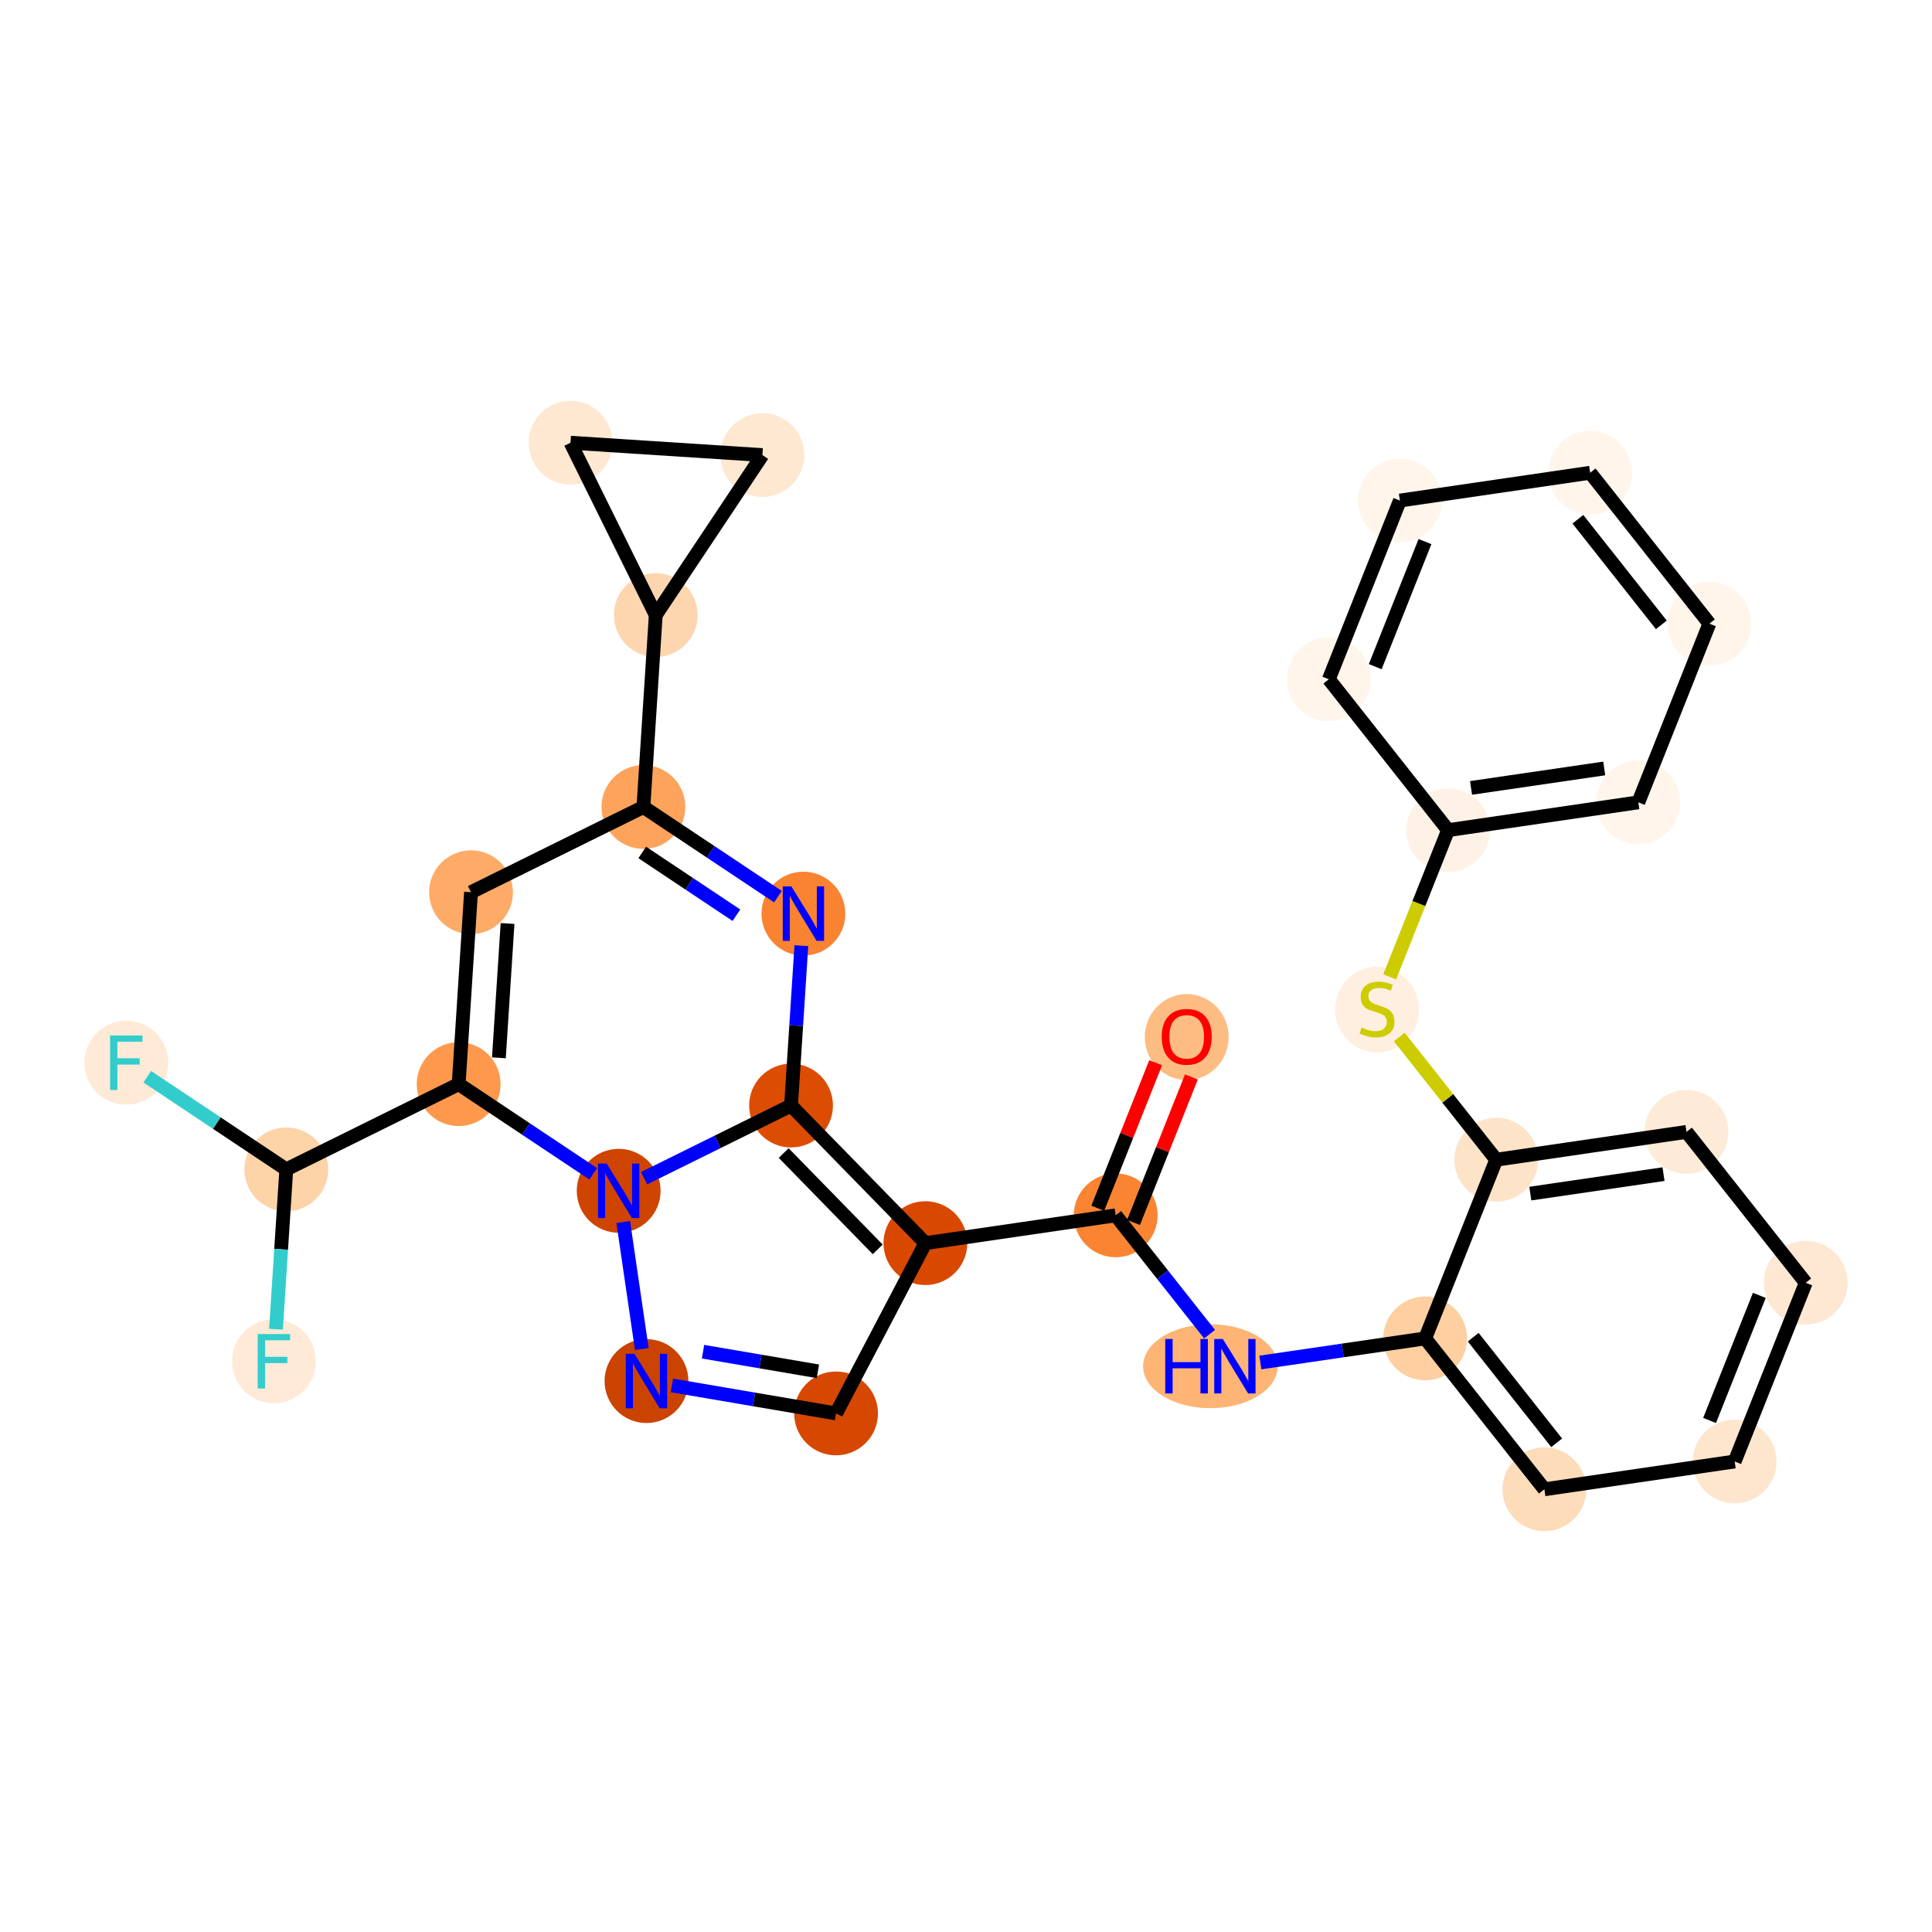<?xml version='1.0' encoding='iso-8859-1'?>
<svg version='1.1' baseProfile='full'
              xmlns='http://www.w3.org/2000/svg'
                      xmlns:rdkit='http://www.rdkit.org/xml'
                      xmlns:xlink='http://www.w3.org/1999/xlink'
                  xml:space='preserve'
width='280px' height='280px' viewBox='0 0 280 280'>
<!-- END OF HEADER -->
<rect style='opacity:1.0;fill:#FFFFFF;stroke:none' width='280' height='280' x='0' y='0'> </rect>
<ellipse cx='171.989' cy='150.299' rx='5.574' ry='5.731'  style='fill:#FDBC82;fill-rule:evenodd;stroke:#FDBC82;stroke-width:1.0px;stroke-linecap:butt;stroke-linejoin:miter;stroke-opacity:1' />
<ellipse cx='161.691' cy='176.135' rx='5.574' ry='5.574'  style='fill:#FA8432;fill-rule:evenodd;stroke:#FA8432;stroke-width:1.0px;stroke-linecap:butt;stroke-linejoin:miter;stroke-opacity:1' />
<ellipse cx='175.418' cy='198.002' rx='9.254' ry='5.581'  style='fill:#FDB474;fill-rule:evenodd;stroke:#FDB474;stroke-width:1.0px;stroke-linecap:butt;stroke-linejoin:miter;stroke-opacity:1' />
<ellipse cx='206.546' cy='193.972' rx='5.574' ry='5.574'  style='fill:#FDCFA1;fill-rule:evenodd;stroke:#FDCFA1;stroke-width:1.0px;stroke-linecap:butt;stroke-linejoin:miter;stroke-opacity:1' />
<ellipse cx='223.824' cy='215.839' rx='5.574' ry='5.574'  style='fill:#FDDCBA;fill-rule:evenodd;stroke:#FDDCBA;stroke-width:1.0px;stroke-linecap:butt;stroke-linejoin:miter;stroke-opacity:1' />
<ellipse cx='251.401' cy='211.809' rx='5.574' ry='5.574'  style='fill:#FEE6CE;fill-rule:evenodd;stroke:#FEE6CE;stroke-width:1.0px;stroke-linecap:butt;stroke-linejoin:miter;stroke-opacity:1' />
<ellipse cx='261.699' cy='185.911' rx='5.574' ry='5.574'  style='fill:#FEE8D3;fill-rule:evenodd;stroke:#FEE8D3;stroke-width:1.0px;stroke-linecap:butt;stroke-linejoin:miter;stroke-opacity:1' />
<ellipse cx='244.42' cy='164.044' rx='5.574' ry='5.574'  style='fill:#FEEBD7;fill-rule:evenodd;stroke:#FEEBD7;stroke-width:1.0px;stroke-linecap:butt;stroke-linejoin:miter;stroke-opacity:1' />
<ellipse cx='216.844' cy='168.075' rx='5.574' ry='5.574'  style='fill:#FDE3C8;fill-rule:evenodd;stroke:#FDE3C8;stroke-width:1.0px;stroke-linecap:butt;stroke-linejoin:miter;stroke-opacity:1' />
<ellipse cx='199.565' cy='146.314' rx='5.574' ry='5.715'  style='fill:#FEEFE0;fill-rule:evenodd;stroke:#FEEFE0;stroke-width:1.0px;stroke-linecap:butt;stroke-linejoin:miter;stroke-opacity:1' />
<ellipse cx='209.863' cy='120.311' rx='5.574' ry='5.574'  style='fill:#FEF2E6;fill-rule:evenodd;stroke:#FEF2E6;stroke-width:1.0px;stroke-linecap:butt;stroke-linejoin:miter;stroke-opacity:1' />
<ellipse cx='237.44' cy='116.28' rx='5.574' ry='5.574'  style='fill:#FFF5EB;fill-rule:evenodd;stroke:#FFF5EB;stroke-width:1.0px;stroke-linecap:butt;stroke-linejoin:miter;stroke-opacity:1' />
<ellipse cx='247.738' cy='90.383' rx='5.574' ry='5.574'  style='fill:#FFF5EB;fill-rule:evenodd;stroke:#FFF5EB;stroke-width:1.0px;stroke-linecap:butt;stroke-linejoin:miter;stroke-opacity:1' />
<ellipse cx='230.459' cy='68.516' rx='5.574' ry='5.574'  style='fill:#FFF5EB;fill-rule:evenodd;stroke:#FFF5EB;stroke-width:1.0px;stroke-linecap:butt;stroke-linejoin:miter;stroke-opacity:1' />
<ellipse cx='202.883' cy='72.546' rx='5.574' ry='5.574'  style='fill:#FFF5EB;fill-rule:evenodd;stroke:#FFF5EB;stroke-width:1.0px;stroke-linecap:butt;stroke-linejoin:miter;stroke-opacity:1' />
<ellipse cx='192.585' cy='98.444' rx='5.574' ry='5.574'  style='fill:#FFF5EB;fill-rule:evenodd;stroke:#FFF5EB;stroke-width:1.0px;stroke-linecap:butt;stroke-linejoin:miter;stroke-opacity:1' />
<ellipse cx='134.114' cy='180.165' rx='5.574' ry='5.574'  style='fill:#D94801;fill-rule:evenodd;stroke:#D94801;stroke-width:1.0px;stroke-linecap:butt;stroke-linejoin:miter;stroke-opacity:1' />
<ellipse cx='121.165' cy='204.844' rx='5.574' ry='5.574'  style='fill:#D64701;fill-rule:evenodd;stroke:#D64701;stroke-width:1.0px;stroke-linecap:butt;stroke-linejoin:miter;stroke-opacity:1' />
<ellipse cx='93.693' cy='200.155' rx='5.574' ry='5.581'  style='fill:#CB4301;fill-rule:evenodd;stroke:#CB4301;stroke-width:1.0px;stroke-linecap:butt;stroke-linejoin:miter;stroke-opacity:1' />
<ellipse cx='89.663' cy='172.579' rx='5.574' ry='5.581'  style='fill:#CF4401;fill-rule:evenodd;stroke:#CF4401;stroke-width:1.0px;stroke-linecap:butt;stroke-linejoin:miter;stroke-opacity:1' />
<ellipse cx='66.473' cy='157.121' rx='5.574' ry='5.574'  style='fill:#FD984C;fill-rule:evenodd;stroke:#FD984C;stroke-width:1.0px;stroke-linecap:butt;stroke-linejoin:miter;stroke-opacity:1' />
<ellipse cx='41.491' cy='169.476' rx='5.574' ry='5.574'  style='fill:#FDD3A8;fill-rule:evenodd;stroke:#FDD3A8;stroke-width:1.0px;stroke-linecap:butt;stroke-linejoin:miter;stroke-opacity:1' />
<ellipse cx='18.301' cy='154.018' rx='5.574' ry='5.581'  style='fill:#FEEAD6;fill-rule:evenodd;stroke:#FEEAD6;stroke-width:1.0px;stroke-linecap:butt;stroke-linejoin:miter;stroke-opacity:1' />
<ellipse cx='39.7' cy='197.288' rx='5.574' ry='5.581'  style='fill:#FEEAD6;fill-rule:evenodd;stroke:#FEEAD6;stroke-width:1.0px;stroke-linecap:butt;stroke-linejoin:miter;stroke-opacity:1' />
<ellipse cx='68.264' cy='129.309' rx='5.574' ry='5.574'  style='fill:#FDAB67;fill-rule:evenodd;stroke:#FDAB67;stroke-width:1.0px;stroke-linecap:butt;stroke-linejoin:miter;stroke-opacity:1' />
<ellipse cx='93.246' cy='116.955' rx='5.574' ry='5.574'  style='fill:#FDA35B;fill-rule:evenodd;stroke:#FDA35B;stroke-width:1.0px;stroke-linecap:butt;stroke-linejoin:miter;stroke-opacity:1' />
<ellipse cx='95.037' cy='89.143' rx='5.574' ry='5.574'  style='fill:#FDD6AF;fill-rule:evenodd;stroke:#FDD6AF;stroke-width:1.0px;stroke-linecap:butt;stroke-linejoin:miter;stroke-opacity:1' />
<ellipse cx='82.683' cy='64.161' rx='5.574' ry='5.574'  style='fill:#FEE8D2;fill-rule:evenodd;stroke:#FEE8D2;stroke-width:1.0px;stroke-linecap:butt;stroke-linejoin:miter;stroke-opacity:1' />
<ellipse cx='110.494' cy='65.953' rx='5.574' ry='5.574'  style='fill:#FEE8D2;fill-rule:evenodd;stroke:#FEE8D2;stroke-width:1.0px;stroke-linecap:butt;stroke-linejoin:miter;stroke-opacity:1' />
<ellipse cx='116.436' cy='132.412' rx='5.574' ry='5.581'  style='fill:#F98331;fill-rule:evenodd;stroke:#F98331;stroke-width:1.0px;stroke-linecap:butt;stroke-linejoin:miter;stroke-opacity:1' />
<ellipse cx='114.644' cy='160.224' rx='5.574' ry='5.574'  style='fill:#DC4D03;fill-rule:evenodd;stroke:#DC4D03;stroke-width:1.0px;stroke-linecap:butt;stroke-linejoin:miter;stroke-opacity:1' />
<path class='bond-0 atom-0 atom-1' d='M 167.486,154.018 L 163.293,164.562' style='fill:none;fill-rule:evenodd;stroke:#FF0000;stroke-width:2.0px;stroke-linecap:butt;stroke-linejoin:miter;stroke-opacity:1' />
<path class='bond-0 atom-0 atom-1' d='M 163.293,164.562 L 159.101,175.105' style='fill:none;fill-rule:evenodd;stroke:#000000;stroke-width:2.0px;stroke-linecap:butt;stroke-linejoin:miter;stroke-opacity:1' />
<path class='bond-0 atom-0 atom-1' d='M 172.666,156.078 L 168.473,166.621' style='fill:none;fill-rule:evenodd;stroke:#FF0000;stroke-width:2.0px;stroke-linecap:butt;stroke-linejoin:miter;stroke-opacity:1' />
<path class='bond-0 atom-0 atom-1' d='M 168.473,166.621 L 164.28,177.165' style='fill:none;fill-rule:evenodd;stroke:#000000;stroke-width:2.0px;stroke-linecap:butt;stroke-linejoin:miter;stroke-opacity:1' />
<path class='bond-1 atom-1 atom-2' d='M 161.691,176.135 L 168.495,184.747' style='fill:none;fill-rule:evenodd;stroke:#000000;stroke-width:2.0px;stroke-linecap:butt;stroke-linejoin:miter;stroke-opacity:1' />
<path class='bond-1 atom-1 atom-2' d='M 168.495,184.747 L 175.3,193.359' style='fill:none;fill-rule:evenodd;stroke:#0000FF;stroke-width:2.0px;stroke-linecap:butt;stroke-linejoin:miter;stroke-opacity:1' />
<path class='bond-15 atom-1 atom-16' d='M 161.691,176.135 L 134.114,180.165' style='fill:none;fill-rule:evenodd;stroke:#000000;stroke-width:2.0px;stroke-linecap:butt;stroke-linejoin:miter;stroke-opacity:1' />
<path class='bond-2 atom-2 atom-3' d='M 182.659,197.463 L 194.602,195.717' style='fill:none;fill-rule:evenodd;stroke:#0000FF;stroke-width:2.0px;stroke-linecap:butt;stroke-linejoin:miter;stroke-opacity:1' />
<path class='bond-2 atom-2 atom-3' d='M 194.602,195.717 L 206.546,193.972' style='fill:none;fill-rule:evenodd;stroke:#000000;stroke-width:2.0px;stroke-linecap:butt;stroke-linejoin:miter;stroke-opacity:1' />
<path class='bond-3 atom-3 atom-4' d='M 206.546,193.972 L 223.824,215.839' style='fill:none;fill-rule:evenodd;stroke:#000000;stroke-width:2.0px;stroke-linecap:butt;stroke-linejoin:miter;stroke-opacity:1' />
<path class='bond-3 atom-3 atom-4' d='M 213.511,193.796 L 225.606,209.103' style='fill:none;fill-rule:evenodd;stroke:#000000;stroke-width:2.0px;stroke-linecap:butt;stroke-linejoin:miter;stroke-opacity:1' />
<path class='bond-30 atom-8 atom-3' d='M 216.844,168.075 L 206.546,193.972' style='fill:none;fill-rule:evenodd;stroke:#000000;stroke-width:2.0px;stroke-linecap:butt;stroke-linejoin:miter;stroke-opacity:1' />
<path class='bond-4 atom-4 atom-5' d='M 223.824,215.839 L 251.401,211.809' style='fill:none;fill-rule:evenodd;stroke:#000000;stroke-width:2.0px;stroke-linecap:butt;stroke-linejoin:miter;stroke-opacity:1' />
<path class='bond-5 atom-5 atom-6' d='M 251.401,211.809 L 261.699,185.911' style='fill:none;fill-rule:evenodd;stroke:#000000;stroke-width:2.0px;stroke-linecap:butt;stroke-linejoin:miter;stroke-opacity:1' />
<path class='bond-5 atom-5 atom-6' d='M 247.766,205.864 L 254.975,187.736' style='fill:none;fill-rule:evenodd;stroke:#000000;stroke-width:2.0px;stroke-linecap:butt;stroke-linejoin:miter;stroke-opacity:1' />
<path class='bond-6 atom-6 atom-7' d='M 261.699,185.911 L 244.42,164.044' style='fill:none;fill-rule:evenodd;stroke:#000000;stroke-width:2.0px;stroke-linecap:butt;stroke-linejoin:miter;stroke-opacity:1' />
<path class='bond-7 atom-7 atom-8' d='M 244.42,164.044 L 216.844,168.075' style='fill:none;fill-rule:evenodd;stroke:#000000;stroke-width:2.0px;stroke-linecap:butt;stroke-linejoin:miter;stroke-opacity:1' />
<path class='bond-7 atom-7 atom-8' d='M 241.09,170.164 L 221.786,172.985' style='fill:none;fill-rule:evenodd;stroke:#000000;stroke-width:2.0px;stroke-linecap:butt;stroke-linejoin:miter;stroke-opacity:1' />
<path class='bond-8 atom-8 atom-9' d='M 216.844,168.075 L 209.818,159.183' style='fill:none;fill-rule:evenodd;stroke:#000000;stroke-width:2.0px;stroke-linecap:butt;stroke-linejoin:miter;stroke-opacity:1' />
<path class='bond-8 atom-8 atom-9' d='M 209.818,159.183 L 202.793,150.292' style='fill:none;fill-rule:evenodd;stroke:#CCCC00;stroke-width:2.0px;stroke-linecap:butt;stroke-linejoin:miter;stroke-opacity:1' />
<path class='bond-9 atom-9 atom-10' d='M 201.407,141.576 L 205.635,130.943' style='fill:none;fill-rule:evenodd;stroke:#CCCC00;stroke-width:2.0px;stroke-linecap:butt;stroke-linejoin:miter;stroke-opacity:1' />
<path class='bond-9 atom-9 atom-10' d='M 205.635,130.943 L 209.863,120.311' style='fill:none;fill-rule:evenodd;stroke:#000000;stroke-width:2.0px;stroke-linecap:butt;stroke-linejoin:miter;stroke-opacity:1' />
<path class='bond-10 atom-10 atom-11' d='M 209.863,120.311 L 237.44,116.28' style='fill:none;fill-rule:evenodd;stroke:#000000;stroke-width:2.0px;stroke-linecap:butt;stroke-linejoin:miter;stroke-opacity:1' />
<path class='bond-10 atom-10 atom-11' d='M 213.194,114.191 L 232.497,111.37' style='fill:none;fill-rule:evenodd;stroke:#000000;stroke-width:2.0px;stroke-linecap:butt;stroke-linejoin:miter;stroke-opacity:1' />
<path class='bond-31 atom-15 atom-10' d='M 192.585,98.444 L 209.863,120.311' style='fill:none;fill-rule:evenodd;stroke:#000000;stroke-width:2.0px;stroke-linecap:butt;stroke-linejoin:miter;stroke-opacity:1' />
<path class='bond-11 atom-11 atom-12' d='M 237.44,116.28 L 247.738,90.383' style='fill:none;fill-rule:evenodd;stroke:#000000;stroke-width:2.0px;stroke-linecap:butt;stroke-linejoin:miter;stroke-opacity:1' />
<path class='bond-12 atom-12 atom-13' d='M 247.738,90.383 L 230.459,68.516' style='fill:none;fill-rule:evenodd;stroke:#000000;stroke-width:2.0px;stroke-linecap:butt;stroke-linejoin:miter;stroke-opacity:1' />
<path class='bond-12 atom-12 atom-13' d='M 240.773,90.559 L 228.678,75.252' style='fill:none;fill-rule:evenodd;stroke:#000000;stroke-width:2.0px;stroke-linecap:butt;stroke-linejoin:miter;stroke-opacity:1' />
<path class='bond-13 atom-13 atom-14' d='M 230.459,68.516 L 202.883,72.546' style='fill:none;fill-rule:evenodd;stroke:#000000;stroke-width:2.0px;stroke-linecap:butt;stroke-linejoin:miter;stroke-opacity:1' />
<path class='bond-14 atom-14 atom-15' d='M 202.883,72.546 L 192.585,98.444' style='fill:none;fill-rule:evenodd;stroke:#000000;stroke-width:2.0px;stroke-linecap:butt;stroke-linejoin:miter;stroke-opacity:1' />
<path class='bond-14 atom-14 atom-15' d='M 206.518,78.491 L 199.309,96.619' style='fill:none;fill-rule:evenodd;stroke:#000000;stroke-width:2.0px;stroke-linecap:butt;stroke-linejoin:miter;stroke-opacity:1' />
<path class='bond-16 atom-16 atom-17' d='M 134.114,180.165 L 121.165,204.844' style='fill:none;fill-rule:evenodd;stroke:#000000;stroke-width:2.0px;stroke-linecap:butt;stroke-linejoin:miter;stroke-opacity:1' />
<path class='bond-32 atom-30 atom-16' d='M 114.644,160.224 L 134.114,180.165' style='fill:none;fill-rule:evenodd;stroke:#000000;stroke-width:2.0px;stroke-linecap:butt;stroke-linejoin:miter;stroke-opacity:1' />
<path class='bond-32 atom-30 atom-16' d='M 113.577,167.109 L 127.205,181.068' style='fill:none;fill-rule:evenodd;stroke:#000000;stroke-width:2.0px;stroke-linecap:butt;stroke-linejoin:miter;stroke-opacity:1' />
<path class='bond-17 atom-17 atom-18' d='M 121.165,204.844 L 109.274,202.814' style='fill:none;fill-rule:evenodd;stroke:#000000;stroke-width:2.0px;stroke-linecap:butt;stroke-linejoin:miter;stroke-opacity:1' />
<path class='bond-17 atom-17 atom-18' d='M 109.274,202.814 L 97.383,200.785' style='fill:none;fill-rule:evenodd;stroke:#0000FF;stroke-width:2.0px;stroke-linecap:butt;stroke-linejoin:miter;stroke-opacity:1' />
<path class='bond-17 atom-17 atom-18' d='M 118.536,198.741 L 110.212,197.32' style='fill:none;fill-rule:evenodd;stroke:#000000;stroke-width:2.0px;stroke-linecap:butt;stroke-linejoin:miter;stroke-opacity:1' />
<path class='bond-17 atom-17 atom-18' d='M 110.212,197.32 L 101.888,195.899' style='fill:none;fill-rule:evenodd;stroke:#0000FF;stroke-width:2.0px;stroke-linecap:butt;stroke-linejoin:miter;stroke-opacity:1' />
<path class='bond-18 atom-18 atom-19' d='M 93.014,195.512 L 90.324,177.104' style='fill:none;fill-rule:evenodd;stroke:#0000FF;stroke-width:2.0px;stroke-linecap:butt;stroke-linejoin:miter;stroke-opacity:1' />
<path class='bond-19 atom-19 atom-20' d='M 85.973,170.119 L 76.223,163.62' style='fill:none;fill-rule:evenodd;stroke:#0000FF;stroke-width:2.0px;stroke-linecap:butt;stroke-linejoin:miter;stroke-opacity:1' />
<path class='bond-19 atom-19 atom-20' d='M 76.223,163.62 L 66.473,157.121' style='fill:none;fill-rule:evenodd;stroke:#000000;stroke-width:2.0px;stroke-linecap:butt;stroke-linejoin:miter;stroke-opacity:1' />
<path class='bond-33 atom-30 atom-19' d='M 114.644,160.224 L 103.999,165.489' style='fill:none;fill-rule:evenodd;stroke:#000000;stroke-width:2.0px;stroke-linecap:butt;stroke-linejoin:miter;stroke-opacity:1' />
<path class='bond-33 atom-30 atom-19' d='M 103.999,165.489 L 93.353,170.754' style='fill:none;fill-rule:evenodd;stroke:#0000FF;stroke-width:2.0px;stroke-linecap:butt;stroke-linejoin:miter;stroke-opacity:1' />
<path class='bond-20 atom-20 atom-21' d='M 66.473,157.121 L 41.491,169.476' style='fill:none;fill-rule:evenodd;stroke:#000000;stroke-width:2.0px;stroke-linecap:butt;stroke-linejoin:miter;stroke-opacity:1' />
<path class='bond-23 atom-20 atom-24' d='M 66.473,157.121 L 68.264,129.309' style='fill:none;fill-rule:evenodd;stroke:#000000;stroke-width:2.0px;stroke-linecap:butt;stroke-linejoin:miter;stroke-opacity:1' />
<path class='bond-23 atom-20 atom-24' d='M 72.304,153.308 L 73.558,133.839' style='fill:none;fill-rule:evenodd;stroke:#000000;stroke-width:2.0px;stroke-linecap:butt;stroke-linejoin:miter;stroke-opacity:1' />
<path class='bond-21 atom-21 atom-22' d='M 41.491,169.476 L 31.418,162.761' style='fill:none;fill-rule:evenodd;stroke:#000000;stroke-width:2.0px;stroke-linecap:butt;stroke-linejoin:miter;stroke-opacity:1' />
<path class='bond-21 atom-21 atom-22' d='M 31.418,162.761 L 21.345,156.047' style='fill:none;fill-rule:evenodd;stroke:#33CCCC;stroke-width:2.0px;stroke-linecap:butt;stroke-linejoin:miter;stroke-opacity:1' />
<path class='bond-22 atom-21 atom-23' d='M 41.491,169.476 L 40.745,181.06' style='fill:none;fill-rule:evenodd;stroke:#000000;stroke-width:2.0px;stroke-linecap:butt;stroke-linejoin:miter;stroke-opacity:1' />
<path class='bond-22 atom-21 atom-23' d='M 40.745,181.06 L 39.999,192.645' style='fill:none;fill-rule:evenodd;stroke:#33CCCC;stroke-width:2.0px;stroke-linecap:butt;stroke-linejoin:miter;stroke-opacity:1' />
<path class='bond-24 atom-24 atom-25' d='M 68.264,129.309 L 93.246,116.955' style='fill:none;fill-rule:evenodd;stroke:#000000;stroke-width:2.0px;stroke-linecap:butt;stroke-linejoin:miter;stroke-opacity:1' />
<path class='bond-25 atom-25 atom-26' d='M 93.246,116.955 L 95.037,89.143' style='fill:none;fill-rule:evenodd;stroke:#000000;stroke-width:2.0px;stroke-linecap:butt;stroke-linejoin:miter;stroke-opacity:1' />
<path class='bond-28 atom-25 atom-29' d='M 93.246,116.955 L 102.996,123.454' style='fill:none;fill-rule:evenodd;stroke:#000000;stroke-width:2.0px;stroke-linecap:butt;stroke-linejoin:miter;stroke-opacity:1' />
<path class='bond-28 atom-25 atom-29' d='M 102.996,123.454 L 112.746,129.953' style='fill:none;fill-rule:evenodd;stroke:#0000FF;stroke-width:2.0px;stroke-linecap:butt;stroke-linejoin:miter;stroke-opacity:1' />
<path class='bond-28 atom-25 atom-29' d='M 93.079,123.542 L 99.904,128.092' style='fill:none;fill-rule:evenodd;stroke:#000000;stroke-width:2.0px;stroke-linecap:butt;stroke-linejoin:miter;stroke-opacity:1' />
<path class='bond-28 atom-25 atom-29' d='M 99.904,128.092 L 106.729,132.641' style='fill:none;fill-rule:evenodd;stroke:#0000FF;stroke-width:2.0px;stroke-linecap:butt;stroke-linejoin:miter;stroke-opacity:1' />
<path class='bond-26 atom-26 atom-27' d='M 95.037,89.143 L 82.683,64.161' style='fill:none;fill-rule:evenodd;stroke:#000000;stroke-width:2.0px;stroke-linecap:butt;stroke-linejoin:miter;stroke-opacity:1' />
<path class='bond-34 atom-28 atom-26' d='M 110.494,65.953 L 95.037,89.143' style='fill:none;fill-rule:evenodd;stroke:#000000;stroke-width:2.0px;stroke-linecap:butt;stroke-linejoin:miter;stroke-opacity:1' />
<path class='bond-27 atom-27 atom-28' d='M 82.683,64.161 L 110.494,65.953' style='fill:none;fill-rule:evenodd;stroke:#000000;stroke-width:2.0px;stroke-linecap:butt;stroke-linejoin:miter;stroke-opacity:1' />
<path class='bond-29 atom-29 atom-30' d='M 116.137,137.055 L 115.391,148.64' style='fill:none;fill-rule:evenodd;stroke:#0000FF;stroke-width:2.0px;stroke-linecap:butt;stroke-linejoin:miter;stroke-opacity:1' />
<path class='bond-29 atom-29 atom-30' d='M 115.391,148.64 L 114.644,160.224' style='fill:none;fill-rule:evenodd;stroke:#000000;stroke-width:2.0px;stroke-linecap:butt;stroke-linejoin:miter;stroke-opacity:1' />
<path  class='atom-0' d='M 168.366 150.26
Q 168.366 148.365, 169.302 147.306
Q 170.238 146.247, 171.989 146.247
Q 173.739 146.247, 174.675 147.306
Q 175.612 148.365, 175.612 150.26
Q 175.612 152.178, 174.664 153.27
Q 173.717 154.351, 171.989 154.351
Q 170.25 154.351, 169.302 153.27
Q 168.366 152.189, 168.366 150.26
M 171.989 153.46
Q 173.193 153.46, 173.839 152.657
Q 174.497 151.843, 174.497 150.26
Q 174.497 148.711, 173.839 147.93
Q 173.193 147.139, 171.989 147.139
Q 170.785 147.139, 170.127 147.919
Q 169.48 148.699, 169.48 150.26
Q 169.48 151.854, 170.127 152.657
Q 170.785 153.46, 171.989 153.46
' fill='#FF0000'/>
<path  class='atom-2' d='M 168.875 194.056
L 169.945 194.056
L 169.945 197.411
L 173.98 197.411
L 173.98 194.056
L 175.051 194.056
L 175.051 201.948
L 173.98 201.948
L 173.98 198.303
L 169.945 198.303
L 169.945 201.948
L 168.875 201.948
L 168.875 194.056
' fill='#0000FF'/>
<path  class='atom-2' d='M 177.224 194.056
L 179.811 198.236
Q 180.067 198.648, 180.48 199.395
Q 180.892 200.142, 180.914 200.187
L 180.914 194.056
L 181.962 194.056
L 181.962 201.948
L 180.881 201.948
L 178.105 197.378
Q 177.782 196.842, 177.436 196.229
Q 177.102 195.616, 177.001 195.427
L 177.001 201.948
L 175.976 201.948
L 175.976 194.056
L 177.224 194.056
' fill='#0000FF'/>
<path  class='atom-9' d='M 197.336 148.917
Q 197.425 148.95, 197.793 149.106
Q 198.161 149.262, 198.562 149.362
Q 198.974 149.452, 199.376 149.452
Q 200.123 149.452, 200.557 149.095
Q 200.992 148.727, 200.992 148.092
Q 200.992 147.657, 200.769 147.389
Q 200.557 147.122, 200.223 146.977
Q 199.889 146.832, 199.331 146.665
Q 198.629 146.453, 198.205 146.252
Q 197.793 146.052, 197.492 145.628
Q 197.202 145.204, 197.202 144.491
Q 197.202 143.499, 197.871 142.886
Q 198.551 142.272, 199.889 142.272
Q 200.803 142.272, 201.839 142.707
L 201.583 143.566
Q 200.635 143.175, 199.922 143.175
Q 199.153 143.175, 198.729 143.499
Q 198.306 143.811, 198.317 144.357
Q 198.317 144.781, 198.528 145.037
Q 198.751 145.294, 199.064 145.438
Q 199.387 145.583, 199.922 145.751
Q 200.635 145.974, 201.059 146.197
Q 201.483 146.419, 201.784 146.877
Q 202.096 147.322, 202.096 148.092
Q 202.096 149.184, 201.36 149.775
Q 200.635 150.355, 199.42 150.355
Q 198.718 150.355, 198.183 150.199
Q 197.659 150.054, 197.035 149.797
L 197.336 148.917
' fill='#CCCC00'/>
<path  class='atom-18' d='M 91.948 196.209
L 94.535 200.389
Q 94.791 200.802, 95.204 201.549
Q 95.616 202.295, 95.638 202.34
L 95.638 196.209
L 96.686 196.209
L 96.686 204.101
L 95.605 204.101
L 92.829 199.531
Q 92.506 198.996, 92.16 198.383
Q 91.826 197.769, 91.725 197.58
L 91.725 204.101
L 90.7 204.101
L 90.7 196.209
L 91.948 196.209
' fill='#0000FF'/>
<path  class='atom-19' d='M 87.918 168.632
L 90.504 172.813
Q 90.761 173.225, 91.173 173.972
Q 91.586 174.719, 91.608 174.763
L 91.608 168.632
L 92.656 168.632
L 92.656 176.525
L 91.575 176.525
L 88.799 171.954
Q 88.476 171.419, 88.13 170.806
Q 87.796 170.193, 87.695 170.003
L 87.695 176.525
L 86.67 176.525
L 86.67 168.632
L 87.918 168.632
' fill='#0000FF'/>
<path  class='atom-22' d='M 15.955 150.072
L 20.648 150.072
L 20.648 150.975
L 17.014 150.975
L 17.014 153.372
L 20.247 153.372
L 20.247 154.286
L 17.014 154.286
L 17.014 157.965
L 15.955 157.965
L 15.955 150.072
' fill='#33CCCC'/>
<path  class='atom-23' d='M 37.353 193.341
L 42.047 193.341
L 42.047 194.244
L 38.412 194.244
L 38.412 196.641
L 41.645 196.641
L 41.645 197.555
L 38.412 197.555
L 38.412 201.234
L 37.353 201.234
L 37.353 193.341
' fill='#33CCCC'/>
<path  class='atom-29' d='M 114.691 128.466
L 117.277 132.646
Q 117.534 133.059, 117.946 133.806
Q 118.359 134.552, 118.381 134.597
L 118.381 128.466
L 119.429 128.466
L 119.429 136.358
L 118.348 136.358
L 115.572 131.788
Q 115.249 131.253, 114.903 130.64
Q 114.569 130.026, 114.468 129.837
L 114.468 136.358
L 113.443 136.358
L 113.443 128.466
L 114.691 128.466
' fill='#0000FF'/>
</svg>
